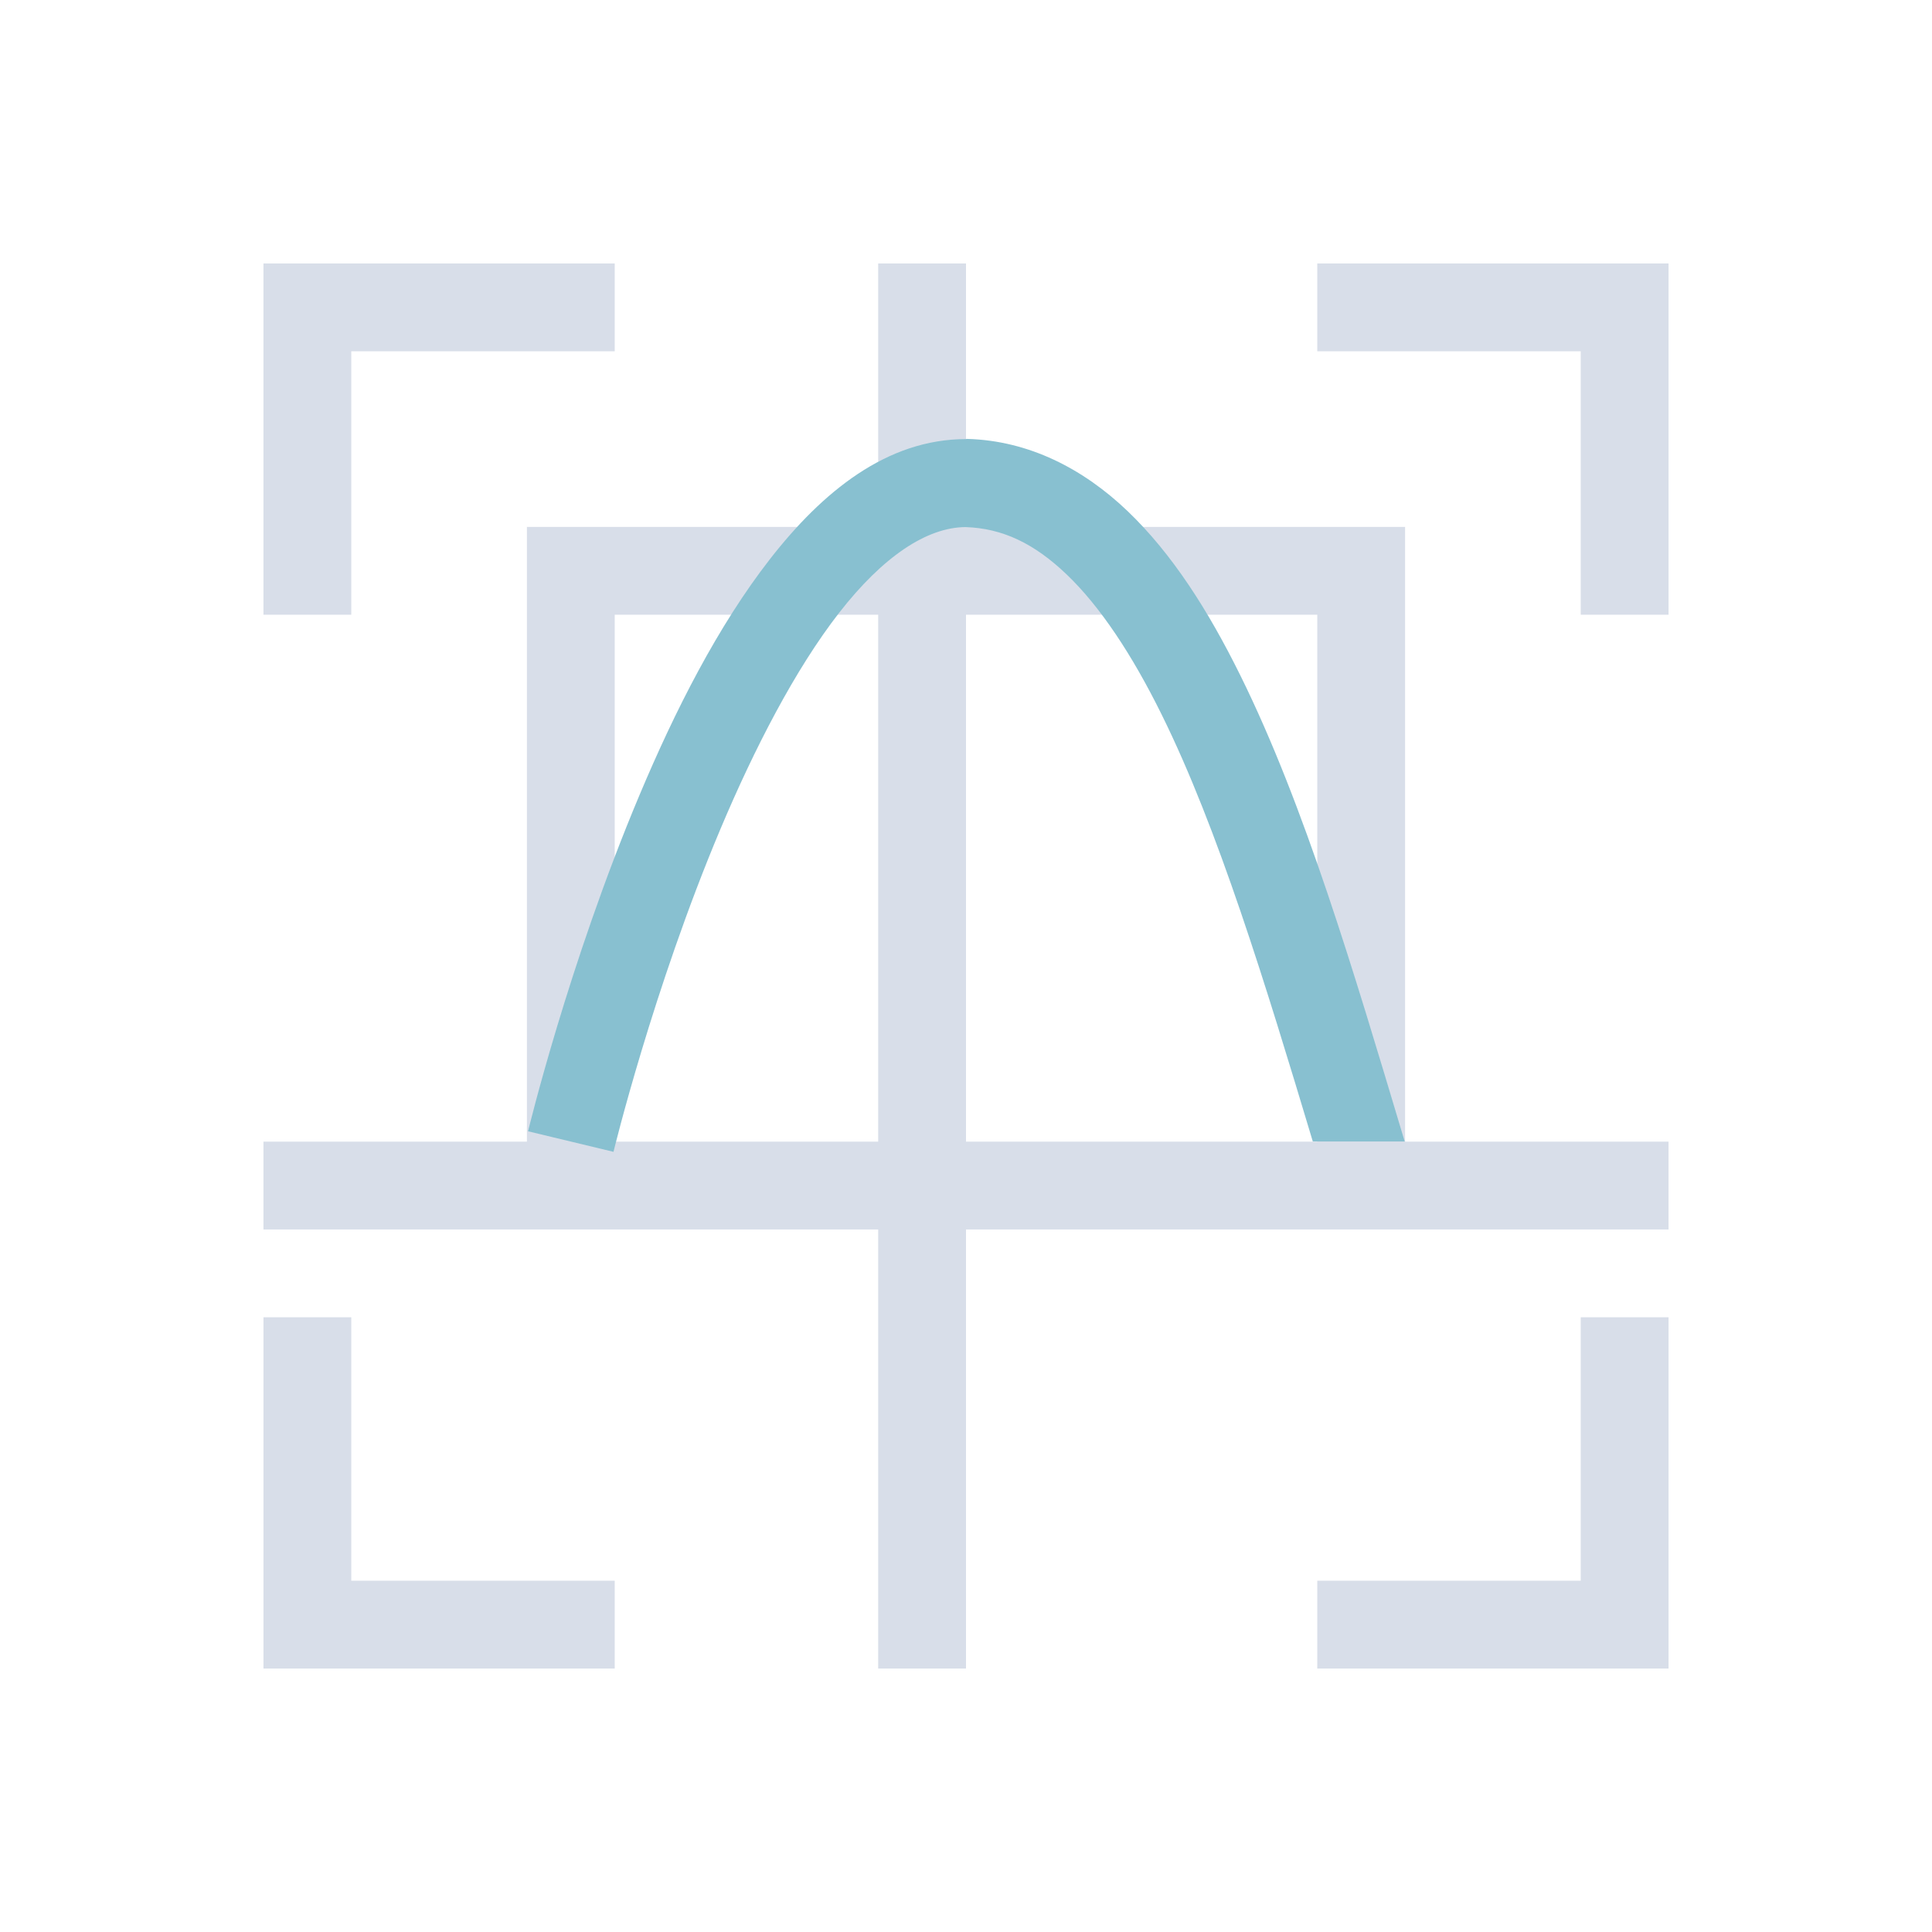 <svg viewBox="0 0 22 22" xmlns="http://www.w3.org/2000/svg">
 <defs>
  <style id="current-color-scheme" type="text/css">
   .ColorScheme-Text { color:#d8dee9; } .ColorScheme-Highlight { color:#88c0d0; } .ColorScheme-NeutralText { color:#d08770; } .ColorScheme-PositiveText { color:#a3be8c; } .ColorScheme-NegativeText { color:#bf616a; }
  </style>
 </defs>
 <path class="ColorScheme-Text" d="m3 3v4h1v-3h3v-1h-4zm7 0v3h-4v7h-3v1h7v5h1v-5h8v-1h-3v-7h-5v-3h-1zm5 0v1h3v3h1v-4h-4zm-8 4h3v6h-3v-6zm4 0h4v6h-4v-6zm-8 8v4h4v-1h-3v-3h-1zm15 0v3h-3v1h4v-4h-1z" fill="currentColor"/>
 <path class="ColorScheme-Highlight" d="m11 5c-0.904 0-1.637 0.603-2.231 1.365-0.594 0.762-1.084 1.73-1.488 2.691-0.809 1.922-1.268 3.826-1.268 3.826l0.973 0.234s0.447-1.846 1.217-3.674c0.385-0.914 0.851-1.82 1.353-2.465 0.5-0.642 0.999-0.972 1.438-0.975 0.421 0.014 0.783 0.185 1.156 0.543 0.376 0.36 0.74 0.908 1.076 1.588 0.644 1.301 1.184 3.072 1.723 4.865h1.047c-0.005-0.017-0.01-0.033-0.016-0.051-0.562-1.875-1.123-3.774-1.857-5.258-0.367-0.742-0.777-1.384-1.281-1.867-0.504-0.483-1.126-0.805-1.828-0.824h-0.006z" fill="currentColor"/>
</svg>
